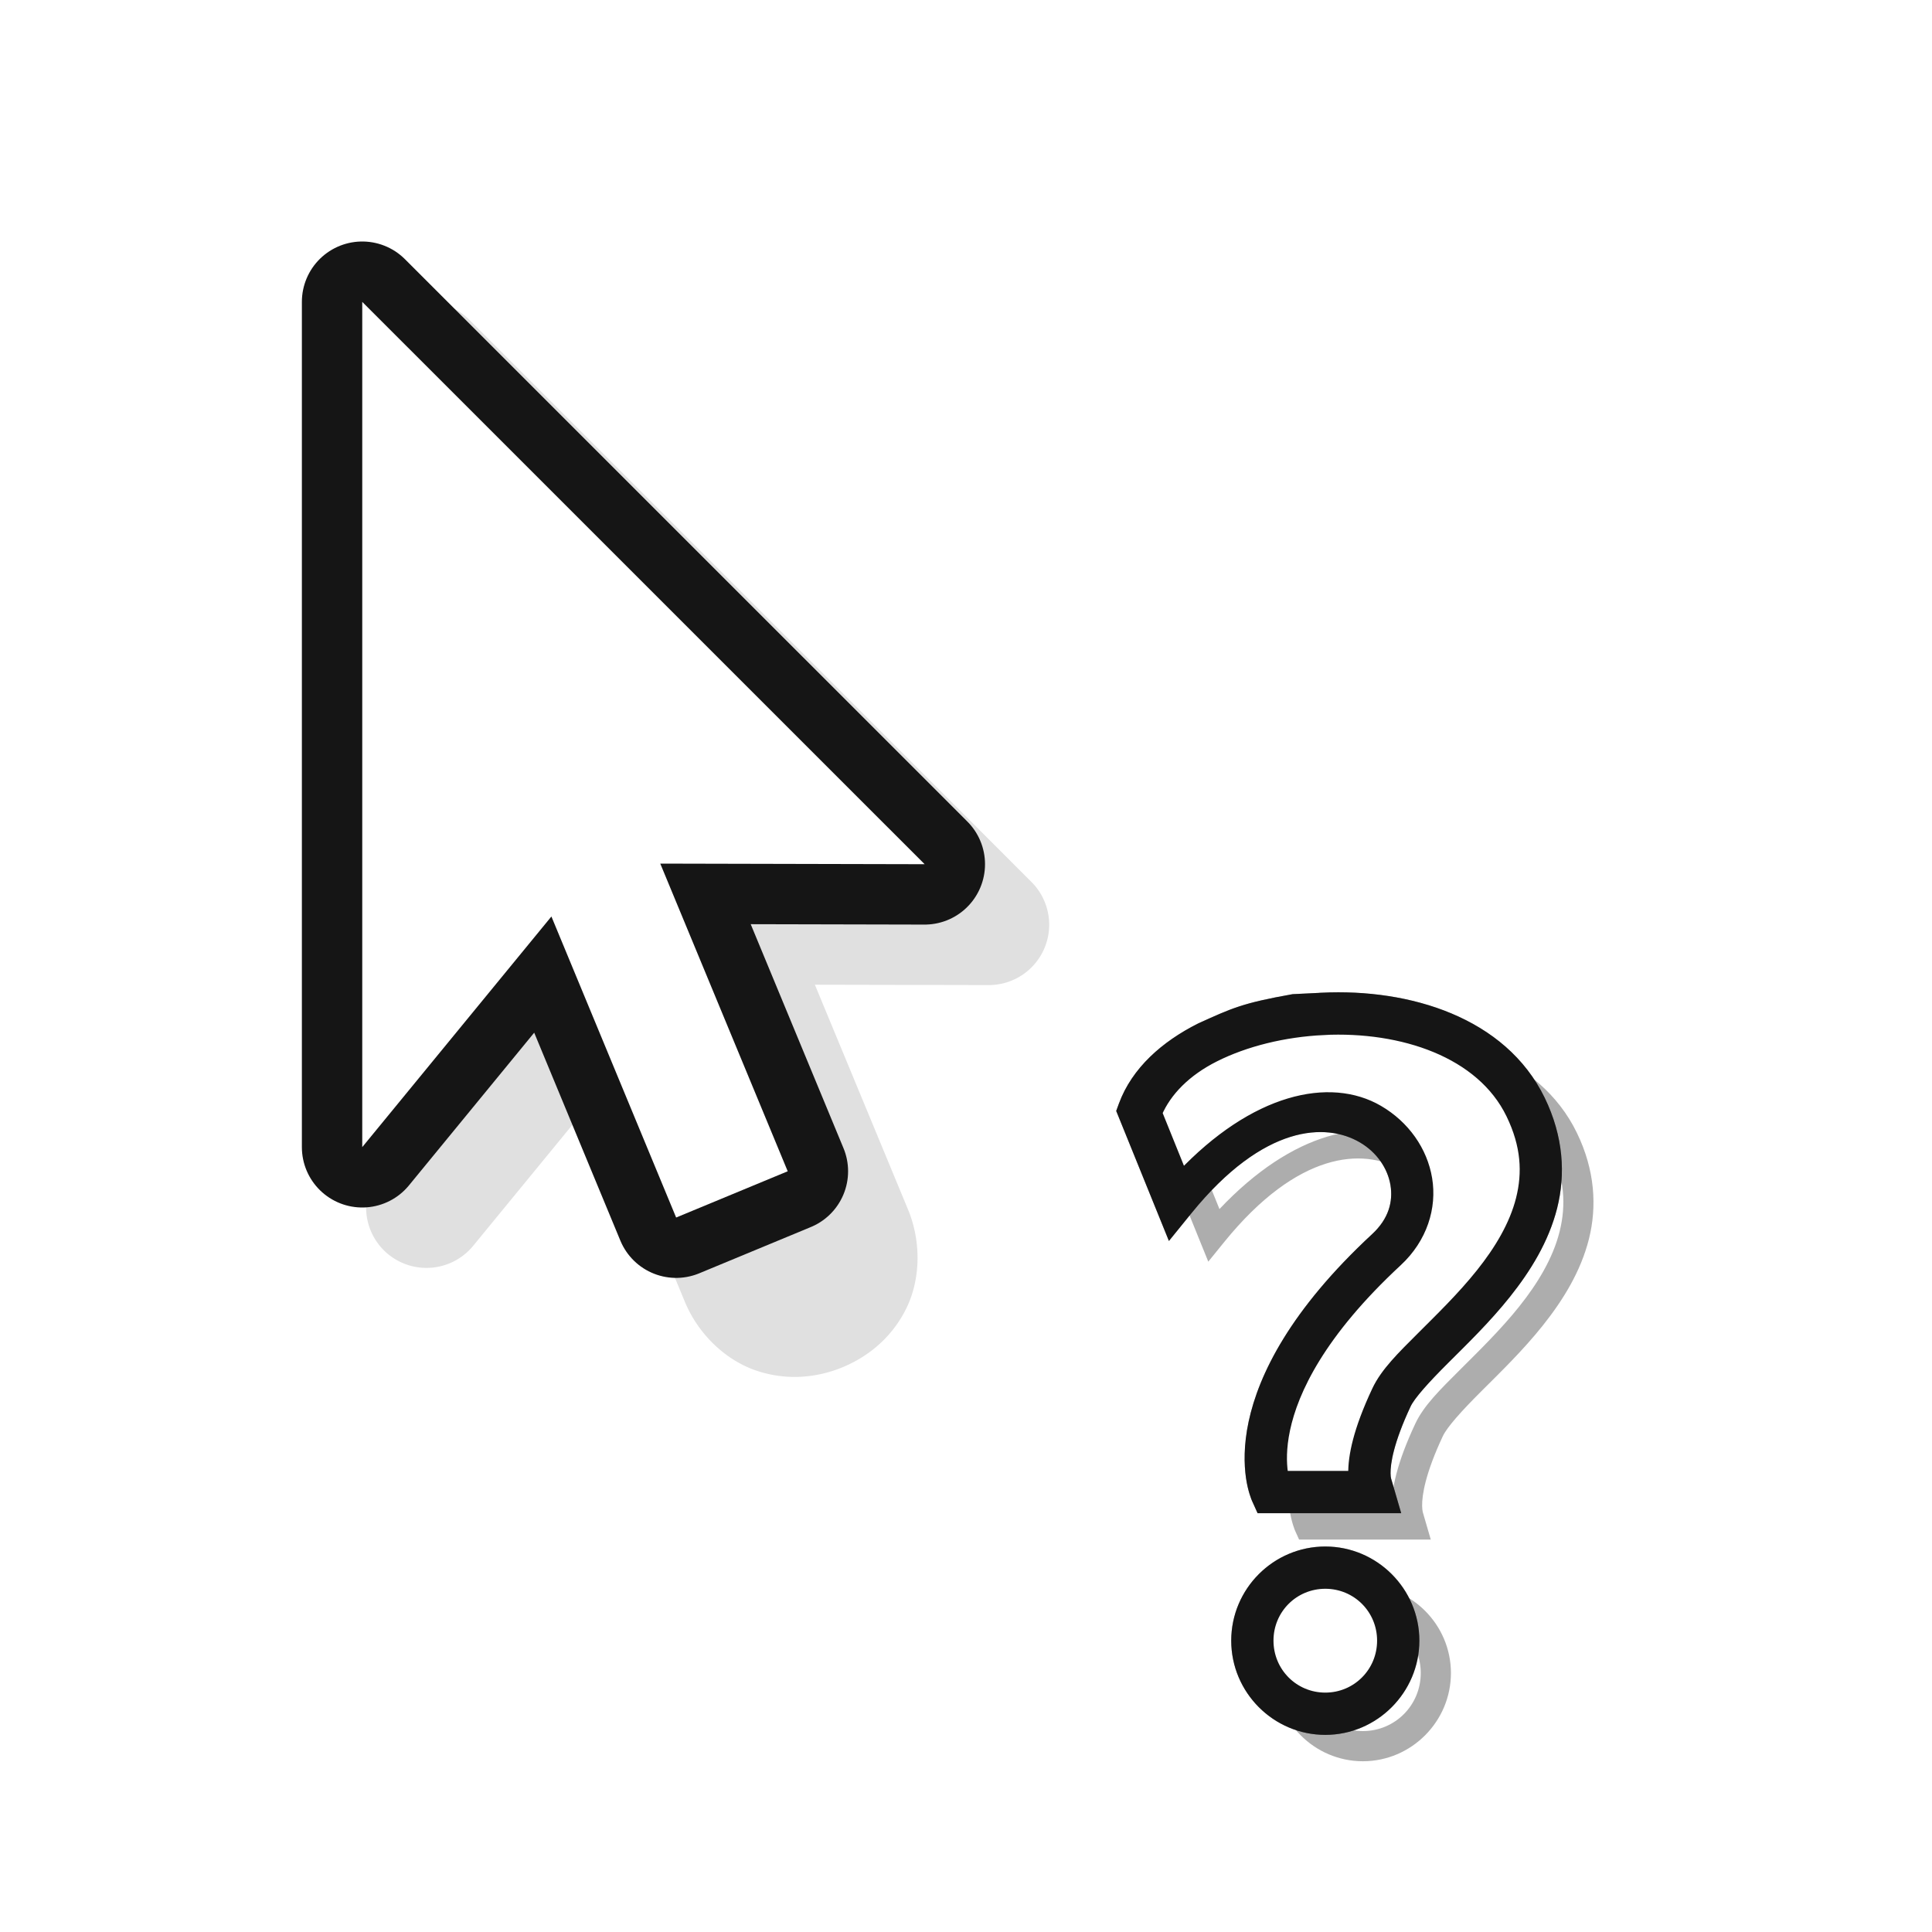 <?xml version="1.0" encoding="UTF-8"?>
<svg width="32" height="32" version="1.1" viewBox="0 0 32 32" xmlns="http://www.w3.org/2000/svg" xmlns:cc="http://creativecommons.org/ns#" xmlns:dc="http://purl.org/dc/elements/1.1/" xmlns:rdf="http://www.w3.org/1999/02/22-rdf-syntax-ns#">
 <defs>
  <filter id="b-7-6" x="-.162" y="-.095" width="1.324" height="1.191" color-interpolation-filters="sRGB">
   <feGaussianBlur stdDeviation="0.628"/>
  </filter>
  <filter id="filter865" x="-.145" y="-.086" width="1.29" height="1.172" color-interpolation-filters="sRGB">
   <feGaussianBlur stdDeviation="0.434"/>
  </filter>
  <filter id="filter875" x="-.145" y="-.086" width="1.29" height="1.172" color-interpolation-filters="sRGB">
   <feGaussianBlur stdDeviation="0.434"/>
  </filter>
 </defs>
 <g filter="url(#filter875)" opacity=".35" shape-rendering="auto">
  <path d="m21.908 16.792c-1.373 0.067-2.694 0.658-3.044 1.602l0.599 1.479c2.531-3.119 4.933-0.504 3.499 0.825-2.623 2.432-1.907 4.015-1.907 4.015h1.708s-0.312-0.294 0.284-1.567c0.427-0.911 3.334-2.519 2.221-4.81-0.561-1.154-1.987-1.611-3.361-1.544zm0.045 9.171c-0.668-2.35e-4 -1.21 0.542-1.21 1.21-2.28e-4 0.668 0.542 1.21 1.21 1.21 0.667-0.001 1.208-0.543 1.207-1.21 2.28e-4 -0.667-0.54-1.209-1.207-1.21z" color="#000000" color-rendering="auto" dominant-baseline="auto" image-rendering="auto" solid-color="#000000" stop-color="#000000" style="font-feature-settings:normal;font-variant-alternates:normal;font-variant-caps:normal;font-variant-east-asian:normal;font-variant-ligatures:normal;font-variant-numeric:normal;font-variant-position:normal;font-variation-settings:normal;inline-size:0;isolation:auto;mix-blend-mode:normal;shape-margin:0;shape-padding:0;text-decoration-color:#000000;text-decoration-line:none;text-decoration-style:solid;text-indent:0;text-orientation:mixed;text-transform:none;white-space:normal"/>
  <path d="m21.896 16.543-0.475 0.023c-0.819 0.146-0.978 0.225-1.531 0.475-0.584 0.293-1.057 0.715-1.262 1.268l-0.033 0.09 0.795 1.961 0.266-0.328c1.22-1.503 2.304-1.556 2.918-1.197 0.307 0.179 0.504 0.472 0.555 0.777 0.05 0.305-0.033 0.624-0.336 0.904-1.34 1.242-1.852 2.292-2.014 3.051-0.081 0.379-0.073 0.683-0.043 0.896 0.03 0.213 0.092 0.354 0.092 0.354l0.066 0.146h2.181l-0.12-0.412c3.17e-4 7.53e-4 -1.63e-4 -0.003 0-2e-3 -0.006-0.016-0.022-0.057-0.023-0.145-0.003-0.178 0.054-0.538 0.342-1.152 0.072-0.155 0.321-0.429 0.635-0.742 0.313-0.313 0.69-0.676 1.023-1.094s0.626-0.891 0.762-1.428c0.135-0.537 0.103-1.14-0.199-1.762-0.622-1.281-2.161-1.753-3.598-1.684zm0.023 0.5c1.31-0.064 2.624 0.375 3.123 1.402 0.255 0.524 0.276 0.983 0.166 1.42-0.11 0.437-0.361 0.854-0.668 1.238-0.307 0.385-0.669 0.736-0.986 1.053-0.317 0.317-0.593 0.584-0.734 0.885-0.309 0.658-0.393 1.083-0.389 1.371 3.33e-4 0.022 0.008 0.03 0.01 0.051h-1.193c-0.007-0.032-0.008-0.019-0.016-0.07-0.022-0.16-0.031-0.402 0.037-0.723 0.136-0.641 0.58-1.597 1.863-2.787 0.414-0.384 0.566-0.892 0.49-1.353-0.076-0.461-0.368-0.876-0.799-1.127-0.793-0.462-2.033-0.201-3.248 1.086l-0.426-1.055c0.158-0.368 0.482-0.703 0.965-0.945 0.508-0.255 1.15-0.414 1.805-0.445zm0.033 8.672c-0.804-2.82e-4 -1.459 0.655-1.459 1.459-2.74e-4 0.803 0.655 1.461 1.459 1.461 0.802-0.001 1.457-0.659 1.457-1.461 2.75e-4 -0.802-0.655-1.458-1.457-1.459zm0 0.5c0.532 9.24e-4 0.957 0.427 0.957 0.959 1.82e-4 0.532-0.425 0.96-0.957 0.961-0.533 1.82e-4 -0.959-0.428-0.959-0.961-1.82e-4 -0.533 0.426-0.959 0.959-0.959z" color="#000000" color-rendering="auto" dominant-baseline="auto" image-rendering="auto" solid-color="#000000" stop-color="#000000" stroke="#151515" stroke-width=".2" style="font-feature-settings:normal;font-variant-alternates:normal;font-variant-caps:normal;font-variant-east-asian:normal;font-variant-ligatures:normal;font-variant-numeric:normal;font-variant-position:normal;font-variation-settings:normal;inline-size:0;isolation:auto;mix-blend-mode:normal;shape-margin:0;shape-padding:0;text-decoration-color:#000000;text-decoration-line:none;text-decoration-style:solid;text-indent:0;text-orientation:mixed;text-transform:none;white-space:normal"/>
 </g>
 <g transform="translate(.623 .537)" fill="#151515" filter="url(#filter865)" opacity=".35">
  <path d="m21.896 16.543-0.475 0.023c-0.819 0.146-0.978 0.225-1.531 0.475-0.584 0.293-1.057 0.715-1.262 1.268l-0.033 0.09 0.795 1.961 0.266-0.328c1.22-1.503 2.304-1.556 2.918-1.197 0.307 0.179 0.504 0.472 0.555 0.777 0.05 0.305-0.033 0.624-0.336 0.904-1.34 1.242-1.852 2.292-2.014 3.051-0.081 0.379-0.073 0.683-0.043 0.896 0.03 0.213 0.092 0.354 0.092 0.354l0.066 0.146h2.181l-0.12-0.412c3.17e-4 7.53e-4 -1.63e-4 -0.003 0-2e-3 -0.006-0.016-0.022-0.057-0.023-0.145-0.003-0.178 0.054-0.538 0.342-1.152 0.072-0.155 0.321-0.429 0.635-0.742 0.313-0.313 0.69-0.676 1.023-1.094s0.626-0.891 0.762-1.428c0.135-0.537 0.103-1.14-0.199-1.762-0.622-1.281-2.161-1.753-3.598-1.684zm0.023 0.5c1.31-0.064 2.624 0.375 3.123 1.402 0.255 0.524 0.276 0.983 0.166 1.42-0.11 0.437-0.361 0.854-0.668 1.238-0.307 0.385-0.669 0.736-0.986 1.053-0.317 0.317-0.593 0.584-0.734 0.885-0.309 0.658-0.393 1.083-0.389 1.371 3.33e-4 0.022 0.008 0.03 0.01 0.051h-1.193c-0.007-0.032-0.008-0.019-0.016-0.07-0.022-0.16-0.031-0.402 0.037-0.723 0.136-0.641 0.58-1.597 1.863-2.787 0.414-0.384 0.566-0.892 0.49-1.353-0.076-0.461-0.368-0.876-0.799-1.127-0.793-0.462-2.033-0.201-3.248 1.086l-0.426-1.055c0.158-0.368 0.482-0.703 0.965-0.945 0.508-0.255 1.15-0.414 1.805-0.445zm0.033 8.672c-0.804-2.82e-4 -1.459 0.655-1.459 1.459-2.74e-4 0.803 0.655 1.461 1.459 1.461 0.802-0.001 1.457-0.659 1.457-1.461 2.75e-4 -0.802-0.655-1.458-1.457-1.459zm0 0.5c0.532 9.24e-4 0.957 0.427 0.957 0.959 1.82e-4 0.532-0.425 0.96-0.957 0.961-0.533 1.82e-4 -0.959-0.428-0.959-0.961-1.82e-4 -0.533 0.426-0.959 0.959-0.959z" color="#000000" color-rendering="auto" dominant-baseline="auto" fill="#151515" image-rendering="auto" shape-rendering="auto" solid-color="#000000" stop-color="#000000" style="font-feature-settings:normal;font-variant-alternates:normal;font-variant-caps:normal;font-variant-east-asian:normal;font-variant-ligatures:normal;font-variant-numeric:normal;font-variant-position:normal;font-variation-settings:normal;inline-size:0;isolation:auto;mix-blend-mode:normal;shape-margin:0;shape-padding:0;text-decoration-color:#000000;text-decoration-line:none;text-decoration-style:solid;text-indent:0;text-orientation:mixed;text-transform:none;white-space:normal"/>
 </g>
 <g shape-rendering="auto">
  <path d="m21.908 16.792c-1.373 0.067-2.694 0.658-3.044 1.602l0.599 1.479c2.531-3.119 4.933-0.504 3.499 0.825-2.623 2.432-1.907 4.015-1.907 4.015h1.708s-0.312-0.294 0.284-1.567c0.427-0.911 3.334-2.519 2.221-4.81-0.561-1.154-1.987-1.611-3.361-1.544zm0.045 9.171c-0.668-2.35e-4 -1.21 0.542-1.21 1.21-2.28e-4 0.668 0.542 1.21 1.21 1.21 0.667-0.001 1.208-0.543 1.207-1.21 2.28e-4 -0.667-0.54-1.209-1.207-1.21z" color="#000000" color-rendering="auto" dominant-baseline="auto" fill="#fff" image-rendering="auto" solid-color="#000000" stop-color="#000000" style="font-feature-settings:normal;font-variant-alternates:normal;font-variant-caps:normal;font-variant-east-asian:normal;font-variant-ligatures:normal;font-variant-numeric:normal;font-variant-position:normal;font-variation-settings:normal;inline-size:0;isolation:auto;mix-blend-mode:normal;shape-margin:0;shape-padding:0;text-decoration-color:#000000;text-decoration-line:none;text-decoration-style:solid;text-indent:0;text-orientation:mixed;text-transform:none;white-space:normal"/>
  <path d="m21.896 16.543-0.475 0.023c-0.819 0.146-0.978 0.225-1.531 0.475-0.584 0.293-1.057 0.715-1.262 1.268l-0.033 0.09 0.795 1.961 0.266-0.328c1.22-1.503 2.304-1.556 2.918-1.197 0.307 0.179 0.504 0.472 0.555 0.777 0.05 0.305-0.033 0.624-0.336 0.904-1.34 1.242-1.852 2.292-2.014 3.051-0.081 0.379-0.073 0.683-0.043 0.896 0.03 0.213 0.092 0.354 0.092 0.354l0.066 0.146h2.181l-0.12-0.412c3.17e-4 7.53e-4 -1.63e-4 -0.003 0-2e-3 -0.006-0.016-0.022-0.057-0.023-0.145-0.003-0.178 0.054-0.538 0.342-1.152 0.072-0.155 0.321-0.429 0.635-0.742 0.313-0.313 0.69-0.676 1.023-1.094s0.626-0.891 0.762-1.428c0.135-0.537 0.103-1.14-0.199-1.762-0.622-1.281-2.161-1.753-3.598-1.684zm0.023 0.5c1.31-0.064 2.624 0.375 3.123 1.402 0.255 0.524 0.276 0.983 0.166 1.42-0.11 0.437-0.361 0.854-0.668 1.238-0.307 0.385-0.669 0.736-0.986 1.053-0.317 0.317-0.593 0.584-0.734 0.885-0.309 0.658-0.393 1.083-0.389 1.371 3.33e-4 0.022 0.008 0.03 0.01 0.051h-1.193c-0.007-0.032-0.008-0.019-0.016-0.07-0.022-0.16-0.031-0.402 0.037-0.723 0.136-0.641 0.58-1.597 1.863-2.787 0.414-0.384 0.566-0.892 0.49-1.353-0.076-0.461-0.368-0.876-0.799-1.127-0.793-0.462-2.033-0.201-3.248 1.086l-0.426-1.055c0.158-0.368 0.482-0.703 0.965-0.945 0.508-0.255 1.15-0.414 1.805-0.445zm0.033 8.672c-0.804-2.82e-4 -1.459 0.655-1.459 1.459-2.74e-4 0.803 0.655 1.461 1.459 1.461 0.802-0.001 1.457-0.659 1.457-1.461 2.75e-4 -0.802-0.655-1.458-1.457-1.459zm0 0.5c0.532 9.24e-4 0.957 0.427 0.957 0.959 1.82e-4 0.532-0.425 0.96-0.957 0.961-0.533 1.82e-4 -0.959-0.428-0.959-0.961-1.82e-4 -0.533 0.426-0.959 0.959-0.959z" color="#000000" color-rendering="auto" dominant-baseline="auto" fill="#151515" image-rendering="auto" solid-color="#000000" stop-color="#000000" stroke="#151515" stroke-width=".2" style="font-feature-settings:normal;font-variant-alternates:normal;font-variant-caps:normal;font-variant-east-asian:normal;font-variant-ligatures:normal;font-variant-numeric:normal;font-variant-position:normal;font-variation-settings:normal;inline-size:0;isolation:auto;mix-blend-mode:normal;shape-margin:0;shape-padding:0;text-decoration-color:#000000;text-decoration-line:none;text-decoration-style:solid;text-indent:0;text-orientation:mixed;text-transform:none;white-space:normal"/>
 </g>
 <g transform="translate(-.936 1)">
  <path d="m7.984 4a1 1 0 0 0-0.984 1v14a1 1 0 0 0 1.773 0.635l2.074-2.529 1.422 3.43c0.218 0.547 0.67 0.981 1.172 1.158 0.502 0.177 1.014 0.133 1.453-0.049 0.439-0.182 0.833-0.512 1.062-0.992s0.241-1.107 0.008-1.648l-1.531-3.695 2.879 0.006a1 1 0 0 0 0.709-1.707l-9.314-9.315a1 1 0 0 0-0.723-0.293zm1.016 3.414 5.894 5.894-1.957-0.004a1 1 0 0 0-0.926 1.383l0.045 0.109a1 1 0 0 0-1.697-0.252l-1.359 1.658z" color="#000000" color-rendering="auto" dominant-baseline="auto" fill-rule="evenodd" filter="url(#b-7-6)" image-rendering="auto" opacity=".35" shape-rendering="auto" solid-color="#000000" style="font-feature-settings:normal;font-variant-alternates:normal;font-variant-caps:normal;font-variant-ligatures:normal;font-variant-numeric:normal;font-variant-position:normal;isolation:auto;mix-blend-mode:normal;shape-padding:0;text-decoration-color:#000000;text-decoration-line:none;text-decoration-style:solid;text-indent:0;text-orientation:mixed;text-transform:none;white-space:normal"/>
  <path d="m6.936 4v14l3.133-3.82 2.066 4.986c1.848-0.766 0 0 1.848-0.766l-2.111-5.096 4.379 0.01z" fill="none" stroke="#151515" stroke-linecap="round" stroke-linejoin="round" stroke-width="2"/>
  <path d="m6.936 4v14l3.133-3.82 2.066 4.986c1.848-0.766 0 0 1.848-0.766l-2.111-5.096 4.379 0.01z" fill="#fff" fill-rule="evenodd"/>
  <rect width="24" height="24" fill="none" opacity=".2"/>
 </g>
</svg>
